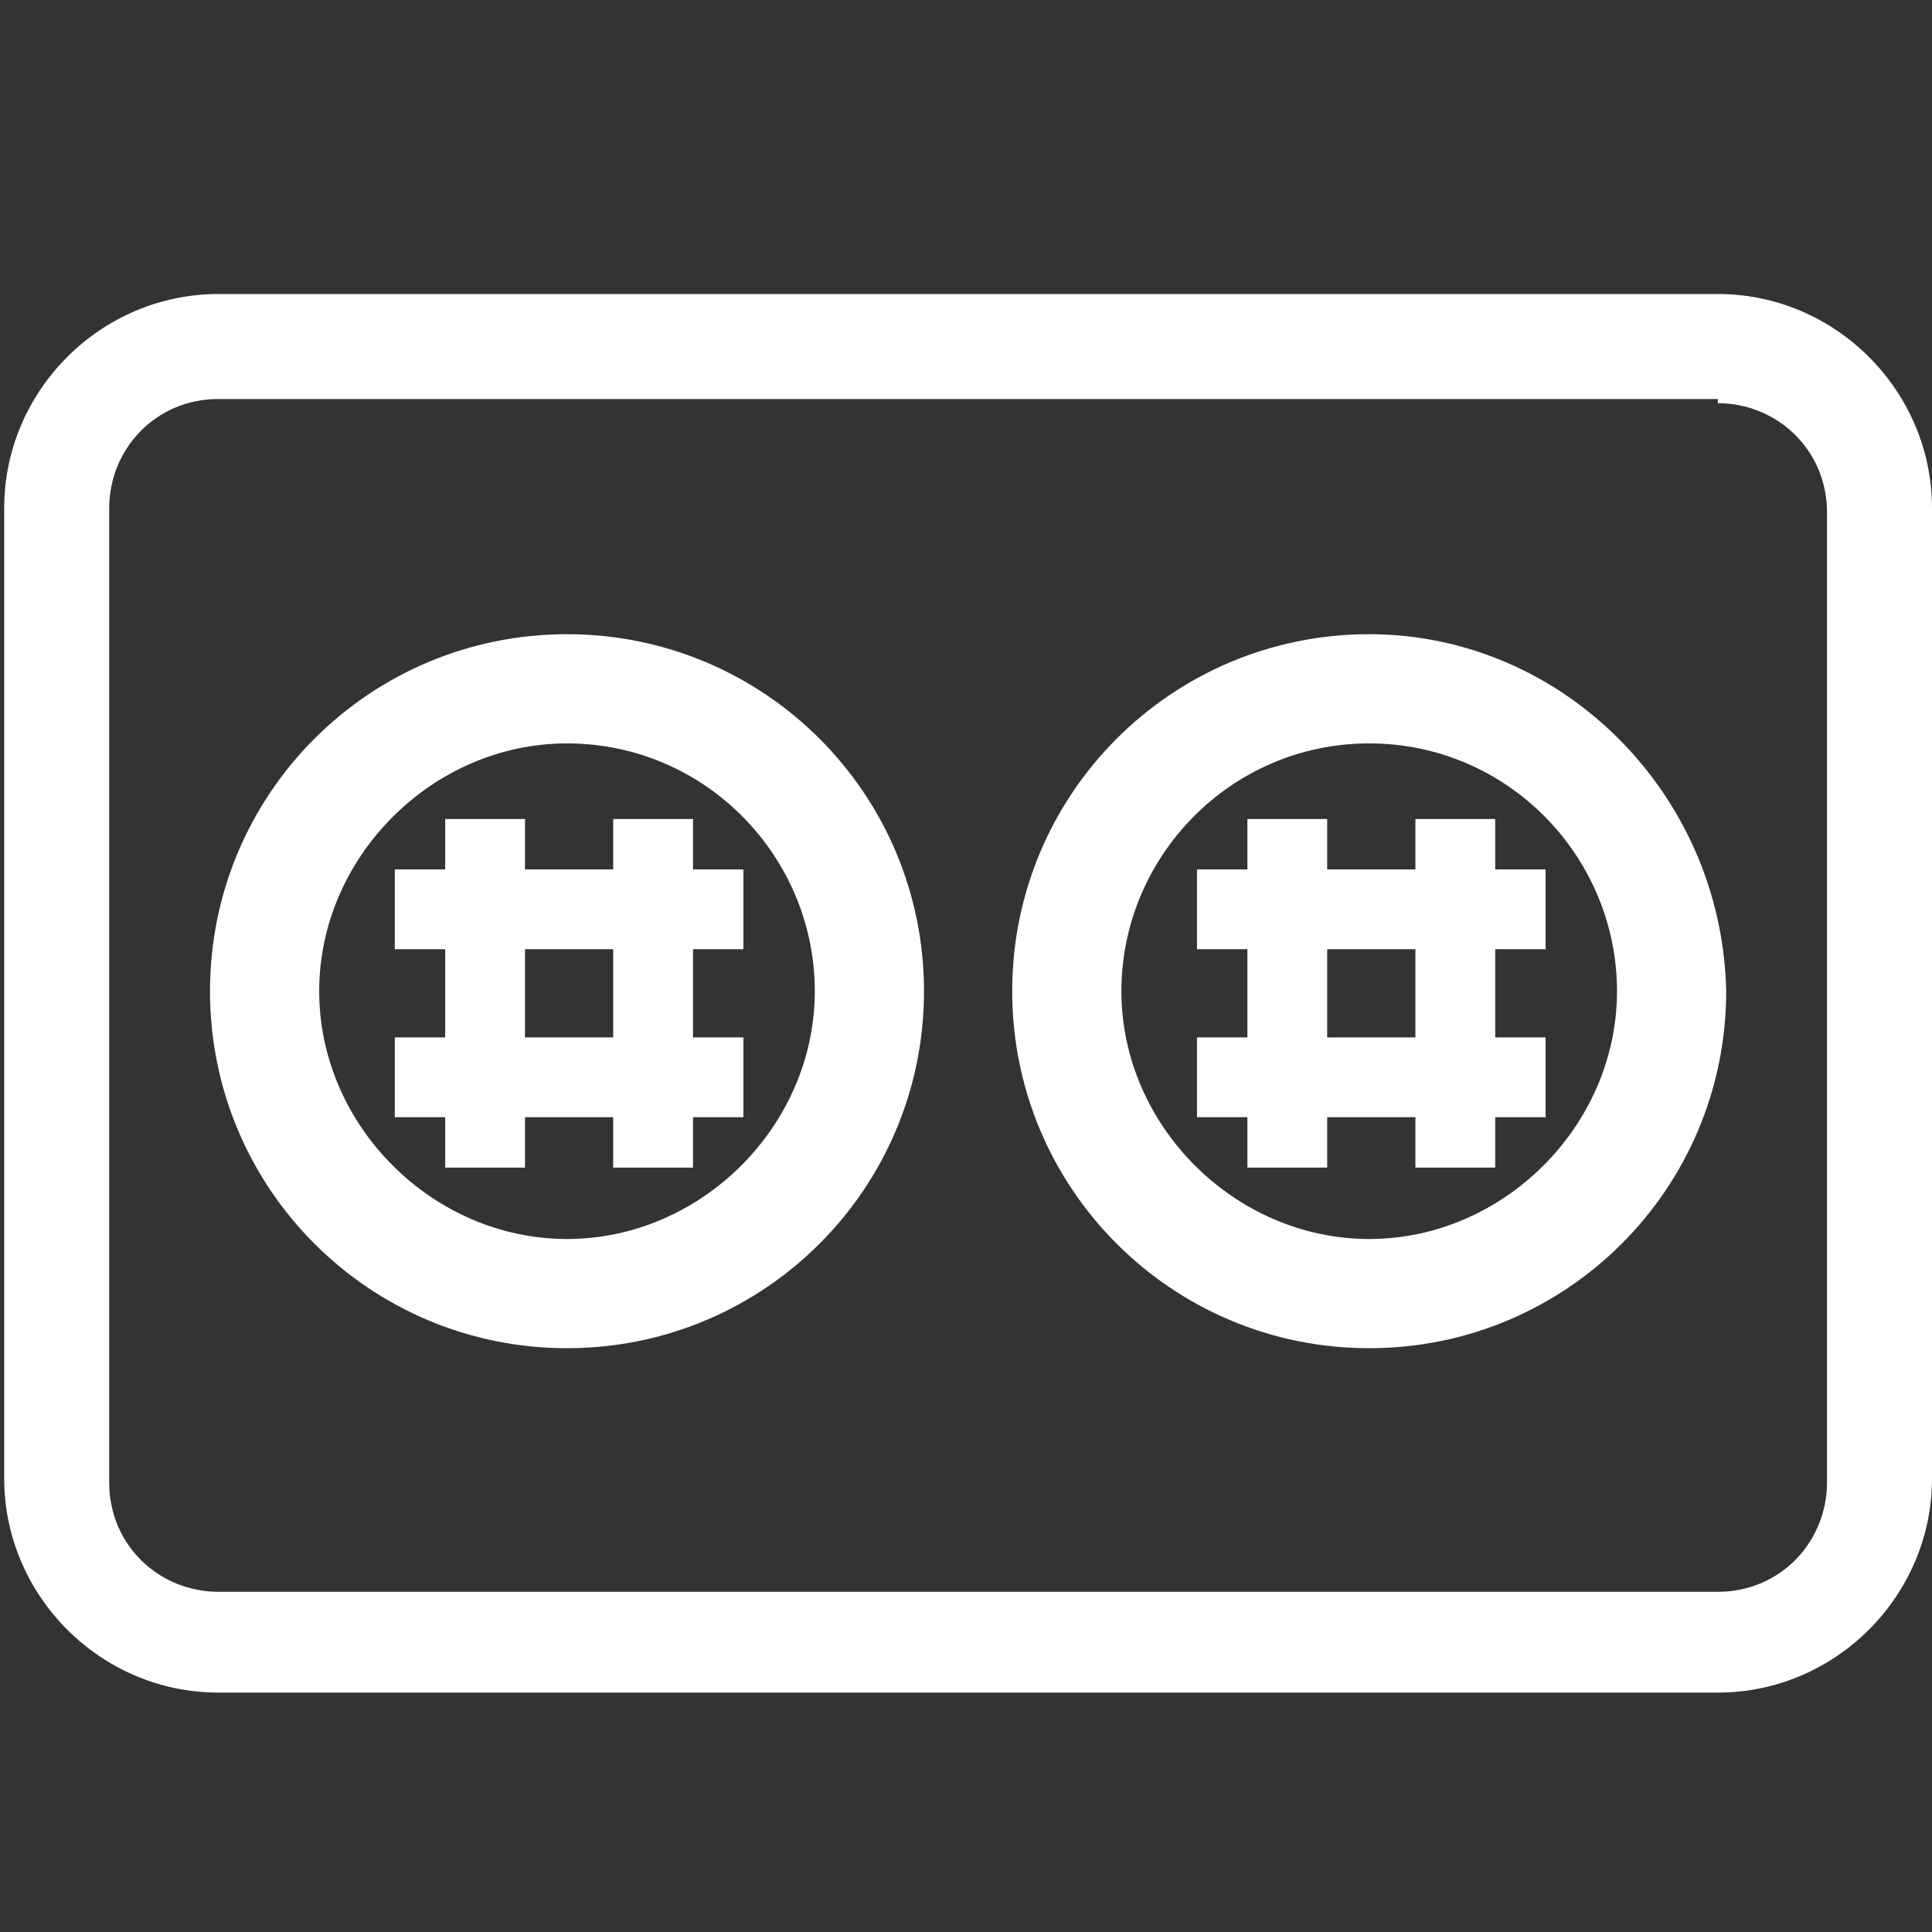 <?xml version="1.0" encoding="utf-8"?>
<!-- Generator: Adobe Illustrator 21.0.0, SVG Export Plug-In . SVG Version: 6.00 Build 0)  -->
<svg version="1.1" id="图层_1" xmlns="http://www.w3.org/2000/svg" xmlns:xlink="http://www.w3.org/1999/xlink" x="0px" y="0px"
	 viewBox="0 0 46 46" style="enable-background:new 0 0 46 46;" xml:space="preserve">
<rect x="0" y="0" width="46" height="46" fill="#333333" stroke="none"/>
<style type="text/css">
	.st0{fill:#FFFFFF;}
</style>
<g>
	<g>
		<g>
			<path class="st0" d="M40.9,9.6c1.4,0,2.6,1.1,2.6,2.6v23.1c0,1.4-1.1,2.6-2.6,2.6H5.2c-1.4,0-2.6-1.1-2.6-2.6V12.1
				c0-1.4,1.1-2.6,2.6-2.6H40.9 M40.9,7H5.2c-2.8,0-5.1,2.3-5.1,5.1v23.1c0,2.8,2.3,5.1,5.1,5.1h35.7c2.8,0,5.1-2.3,5.1-5.1V12.1
				C46,9.3,43.7,7,40.9,7L40.9,7z"/>
		</g>
	</g>
	<g>
		<g>
			<g>
				<path class="st0" d="M13.5,17.7c3.3,0,5.9,2.7,5.9,5.9s-2.7,5.9-5.9,5.9s-5.9-2.7-5.9-5.9S10.3,17.7,13.5,17.7 M13.5,15.1
					c-4.7,0-8.5,3.8-8.5,8.5c0,4.7,3.8,8.5,8.5,8.5s8.5-3.8,8.5-8.5C22,18.9,18.2,15.1,13.5,15.1L13.5,15.1z"/>
			</g>
		</g>
		<g>
			<rect x="9.4" y="20.7" class="st0" width="8.3" height="1.9"/>
		</g>
		<g>
			<rect x="9.4" y="24.7" class="st0" width="8.3" height="1.9"/>
		</g>
		<g>
			<rect x="14.6" y="19.5" class="st0" width="1.9" height="8.3"/>
		</g>
		<g>
			<rect x="10.6" y="19.5" class="st0" width="1.9" height="8.3"/>
		</g>
	</g>
	<g>
		<g>
			<g>
				<path class="st0" d="M32.6,17.7c3.3,0,5.9,2.7,5.9,5.9s-2.7,5.9-5.9,5.9s-5.9-2.7-5.9-5.9S29.3,17.7,32.6,17.7 M32.6,15.1
					c-4.7,0-8.5,3.8-8.5,8.5c0,4.7,3.8,8.5,8.5,8.5c4.7,0,8.5-3.8,8.5-8.5C41,18.9,37.2,15.1,32.6,15.1L32.6,15.1z"/>
			</g>
		</g>
		<g>
			<rect x="28.5" y="20.7" class="st0" width="8.3" height="1.9"/>
		</g>
		<g>
			<rect x="28.5" y="24.7" class="st0" width="8.3" height="1.9"/>
		</g>
		<g>
			<rect x="33.7" y="19.5" class="st0" width="1.9" height="8.3"/>
		</g>
		<g>
			<rect x="29.7" y="19.5" class="st0" width="1.9" height="8.3"/>
		</g>
	</g>
</g>
</svg>
